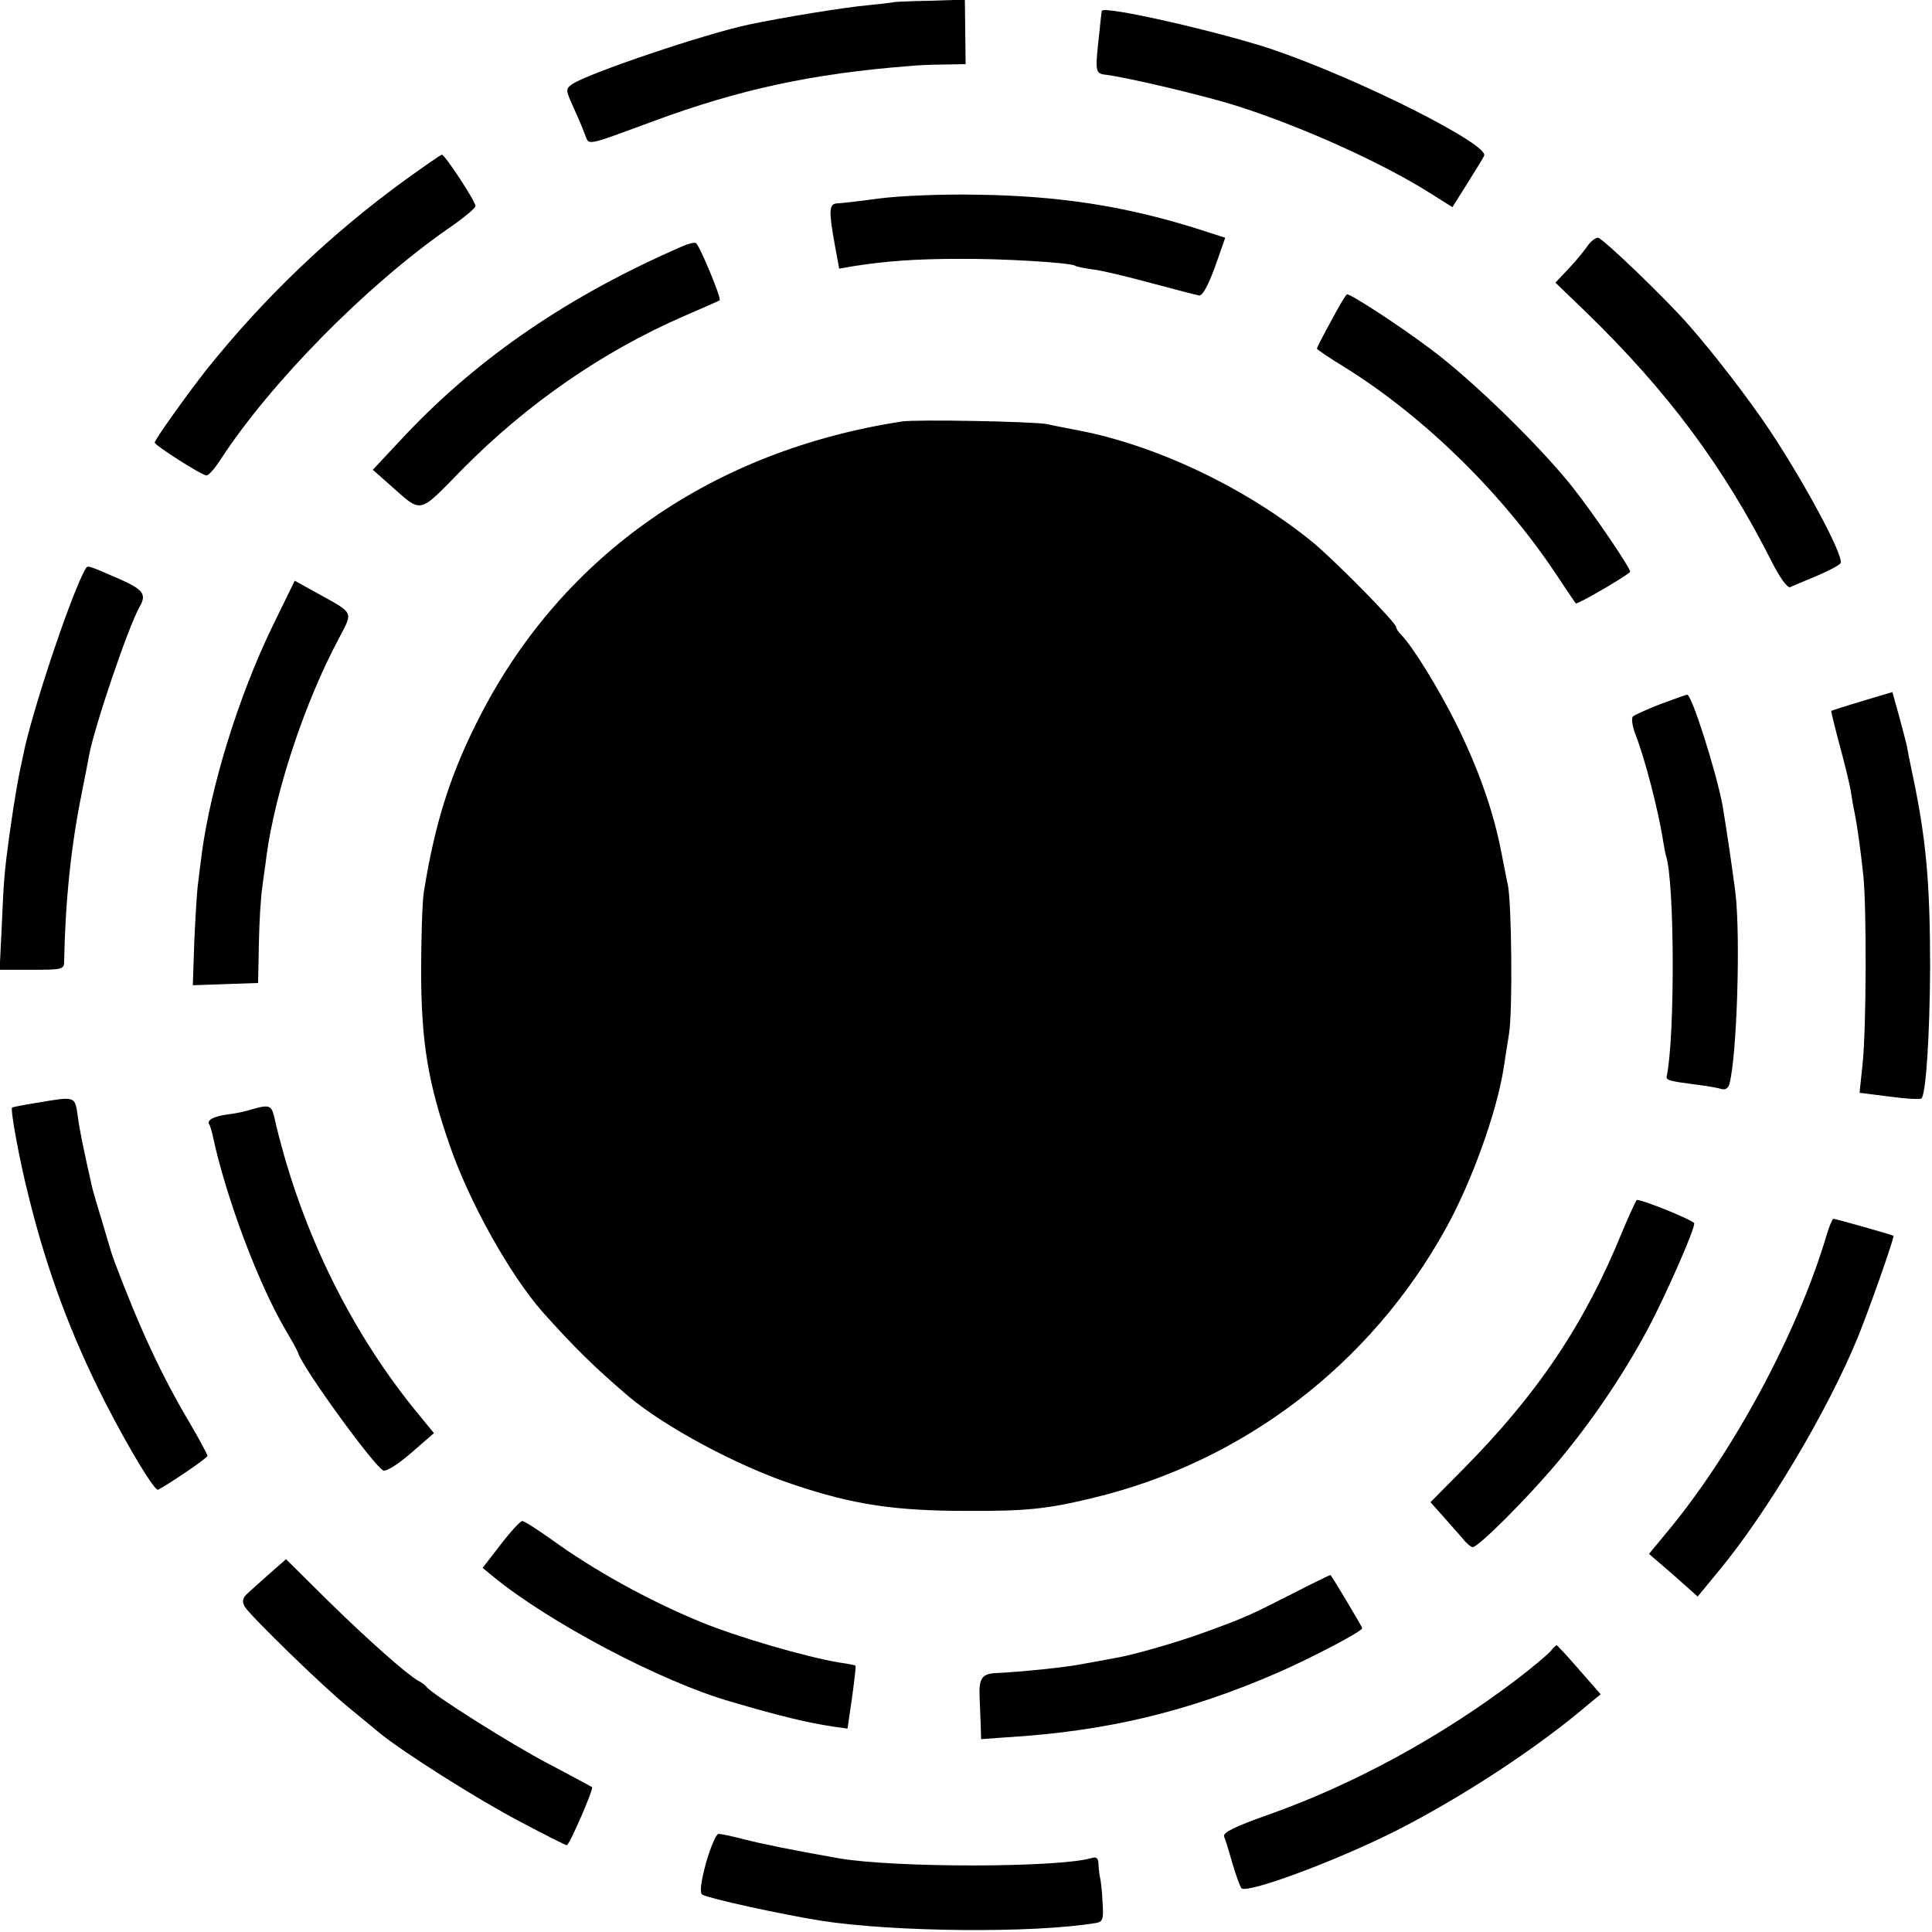 <?xml version="1.0" standalone="no"?>
<!DOCTYPE svg PUBLIC "-//W3C//DTD SVG 20010904//EN"
 "http://www.w3.org/TR/2001/REC-SVG-20010904/DTD/svg10.dtd">
<svg version="1.0" xmlns="http://www.w3.org/2000/svg"
 width="512pt" height="512pt" viewBox="0 0 512 512"
 preserveAspectRatio="xMidYMid meet">
<g transform="translate(0,512) scale(0.1,-0.1)"
fill="#000000" stroke="none">
<path d="M2367 5114 c-1 -1 -32 -4 -68 -8 -58 -5 -224 -32 -314 -51 -115 -24
-432 -131 -470 -159 -16 -12 -16 -15 4 -59 12 -26 26 -59 31 -73 12 -30 -3
-33 182 35 227 84 421 126 678 146 19 2 61 4 92 4 l57 1 -1 86 -1 85 -94 -3
c-52 -1 -95 -3 -96 -4z"/>
<path d="M2920 5091 c-1 -3 -4 -31 -7 -61 -11 -99 -11 -105 17 -108 62 -8 264
-56 349 -83 178 -57 391 -154 516 -234 l54 -34 39 62 c21 34 42 67 45 74 17
28 -327 202 -558 281 -135 46 -454 119 -455 103z"/>
<path d="M1075 4644 c-200 -145 -376 -314 -528 -504 -51 -65 -137 -185 -137
-193 0 -7 125 -87 137 -87 6 0 23 19 38 43 135 206 385 459 601 610 41 28 74
55 74 61 0 13 -81 136 -89 136 -3 0 -46 -30 -96 -66z"/>
<path d="M2330 4594 c-52 -7 -103 -13 -112 -13 -21 -1 -22 -20 -6 -108 l12
-65 40 7 c84 13 164 19 276 19 117 1 295 -10 309 -18 4 -3 25 -7 47 -10 21 -2
91 -19 154 -36 63 -17 121 -32 128 -33 9 -1 24 27 42 76 l27 77 -78 25 c-189
59 -362 86 -579 89 -92 2 -207 -3 -260 -10z"/>
<path d="M4207 4468 c-9 -13 -31 -40 -50 -60 l-35 -37 82 -79 c215 -209 363
-407 491 -660 21 -42 42 -71 49 -68 6 3 38 16 71 30 33 14 61 29 63 34 7 22
-97 215 -189 353 -54 81 -147 202 -214 278 -62 71 -229 231 -240 231 -7 0 -20
-10 -28 -22z"/>
<path d="M1810 4468 c-300 -130 -539 -293 -735 -500 l-87 -93 43 -38 c90 -79
74 -83 196 41 170 172 371 311 585 404 51 22 94 41 95 42 6 5 -55 150 -63 152
-5 2 -20 -2 -34 -8z"/>
<path d="M3528 4270 c-21 -38 -38 -71 -38 -74 0 -2 35 -26 78 -52 207 -130
411 -329 554 -543 28 -42 52 -78 54 -80 4 -4 144 78 144 84 0 11 -96 152 -151
222 -86 109 -267 286 -379 369 -87 65 -209 144 -220 144 -3 0 -22 -32 -42 -70z"/>
<path d="M2390 4003 c-500 -77 -895 -351 -1115 -775 -80 -154 -122 -286 -152
-473 -4 -27 -7 -124 -7 -215 1 -183 18 -288 75 -453 52 -152 160 -345 247
-444 86 -96 135 -144 227 -223 96 -81 289 -185 437 -234 157 -53 268 -70 458
-70 159 -1 215 5 335 34 398 95 737 353 937 715 69 125 134 306 153 425 3 19
9 60 14 90 10 59 7 346 -3 395 -4 17 -11 55 -17 85 -21 109 -60 221 -121 344
-46 92 -115 204 -145 234 -7 7 -13 16 -13 20 0 12 -162 176 -220 224 -176 144
-413 257 -620 297 -30 6 -68 13 -85 17 -34 7 -347 13 -385 7z"/>
<path d="M227 3613 c-34 -57 -131 -344 -161 -473 -18 -82 -25 -121 -40 -225
-14 -103 -16 -123 -21 -242 l-6 -123 86 0 c81 0 85 1 85 23 3 157 18 305 47
447 8 41 17 85 19 98 15 79 104 341 134 394 19 33 10 45 -52 73 -88 38 -85 37
-91 28z"/>
<path d="M721 3458 c-89 -184 -162 -421 -186 -598 -3 -25 -8 -61 -10 -80 -3
-19 -7 -88 -10 -153 l-4 -118 86 3 87 3 2 103 c1 56 5 124 9 150 3 26 9 63 11
82 23 172 102 410 192 578 38 73 42 65 -59 121 l-58 32 -60 -123z"/>
<path d="M4935 3262 c-44 -13 -81 -25 -82 -26 -1 0 9 -41 22 -90 13 -48 27
-104 30 -124 3 -19 7 -44 10 -56 6 -30 15 -91 23 -166 9 -88 8 -407 -2 -500
l-8 -76 79 -10 c43 -6 81 -8 85 -5 12 11 22 165 23 346 0 220 -10 338 -45 505
-6 30 -14 66 -16 80 -3 14 -13 52 -22 85 l-17 61 -80 -24z"/>
<path d="M4400 3254 c-36 -14 -69 -29 -73 -33 -4 -5 -1 -26 7 -47 25 -63 60
-200 72 -274 3 -19 7 -41 9 -48 23 -67 24 -480 2 -584 -2 -11 6 -13 83 -23 25
-3 53 -8 62 -11 10 -3 18 2 21 13 20 72 30 390 16 508 -9 69 -24 171 -34 230
-16 87 -82 296 -94 294 -3 0 -35 -12 -71 -25z"/>
<path d="M95 2197 c-33 -5 -61 -11 -63 -12 -5 -5 19 -138 45 -240 48 -194 112
-365 201 -540 64 -125 132 -237 141 -233 27 14 131 84 131 90 0 3 -21 42 -46
85 -76 128 -133 251 -200 428 -9 25 -9 25 -34 110 -12 39 -23 77 -25 85 -22
97 -34 153 -39 193 -8 53 -5 52 -111 34z"/>
<path d="M667 2180 c-15 -5 -43 -11 -61 -13 -39 -5 -58 -15 -52 -26 3 -4 7
-18 10 -32 35 -163 121 -392 193 -514 16 -27 31 -54 33 -60 11 -39 203 -303
226 -312 8 -3 40 17 74 47 l60 52 -54 66 c-176 219 -305 489 -370 775 -7 28
-14 30 -59 17z"/>
<path d="M4300 1858 c-99 -244 -224 -432 -427 -636 l-82 -83 33 -37 c18 -20
41 -47 52 -59 10 -13 22 -23 27 -23 15 0 145 130 223 223 91 108 175 232 242
357 48 91 122 259 122 278 0 7 -134 62 -152 62 -2 0 -19 -37 -38 -82z"/>
<path d="M4841 1848 c-77 -261 -250 -582 -428 -794 l-43 -52 65 -56 64 -57 56
68 c127 153 288 423 368 618 30 73 98 267 95 270 -5 3 -153 45 -159 45 -3 0
-11 -19 -18 -42z"/>
<path d="M1327 1027 l-48 -62 28 -23 c147 -121 446 -279 628 -331 132 -39 203
-56 275 -67 l36 -5 12 82 c6 45 11 84 9 85 -1 1 -20 5 -42 8 -90 15 -269 67
-369 108 -138 57 -283 137 -397 220 -37 26 -71 48 -75 47 -5 0 -31 -28 -57
-62z"/>
<path d="M717 952 c-23 -21 -50 -44 -60 -54 -14 -12 -16 -21 -9 -35 12 -22
208 -213 276 -268 27 -22 63 -52 80 -66 63 -52 264 -179 377 -238 64 -34 118
-61 121 -61 7 0 72 150 67 154 -2 1 -53 29 -114 61 -98 51 -312 186 -325 205
-3 4 -12 11 -22 16 -30 17 -132 107 -242 215 l-108 107 -41 -36z"/>
<path d="M3424 896 c-108 -55 -125 -63 -224 -99 -69 -26 -196 -63 -245 -71
-16 -3 -54 -10 -82 -15 -49 -10 -171 -22 -236 -25 -35 -2 -43 -15 -41 -63 1
-21 2 -55 3 -75 l1 -37 68 5 c265 16 481 68 720 172 93 41 222 109 222 117 0
4 -79 136 -84 141 0 1 -46 -21 -102 -50z"/>
<path d="M4109 744 c-8 -9 -48 -43 -90 -75 -200 -152 -433 -279 -660 -359 -88
-31 -119 -47 -115 -57 3 -7 13 -39 22 -71 9 -31 20 -61 24 -66 15 -15 245 70
405 150 176 89 377 220 514 337 l33 27 -57 65 c-31 36 -58 65 -60 65 -1 0 -9
-7 -16 -16z"/>
<path d="M1871 183 c-14 -52 -17 -79 -10 -84 17 -10 203 -51 314 -69 193 -30
562 -34 730 -6 17 3 20 10 17 52 -1 27 -4 58 -7 69 -2 11 -4 28 -4 38 -1 13
-6 17 -18 13 -89 -26 -521 -26 -668 -1 -121 21 -208 39 -255 51 -30 8 -59 14
-66 14 -6 0 -21 -35 -33 -77z"/>
</g>
</svg>
